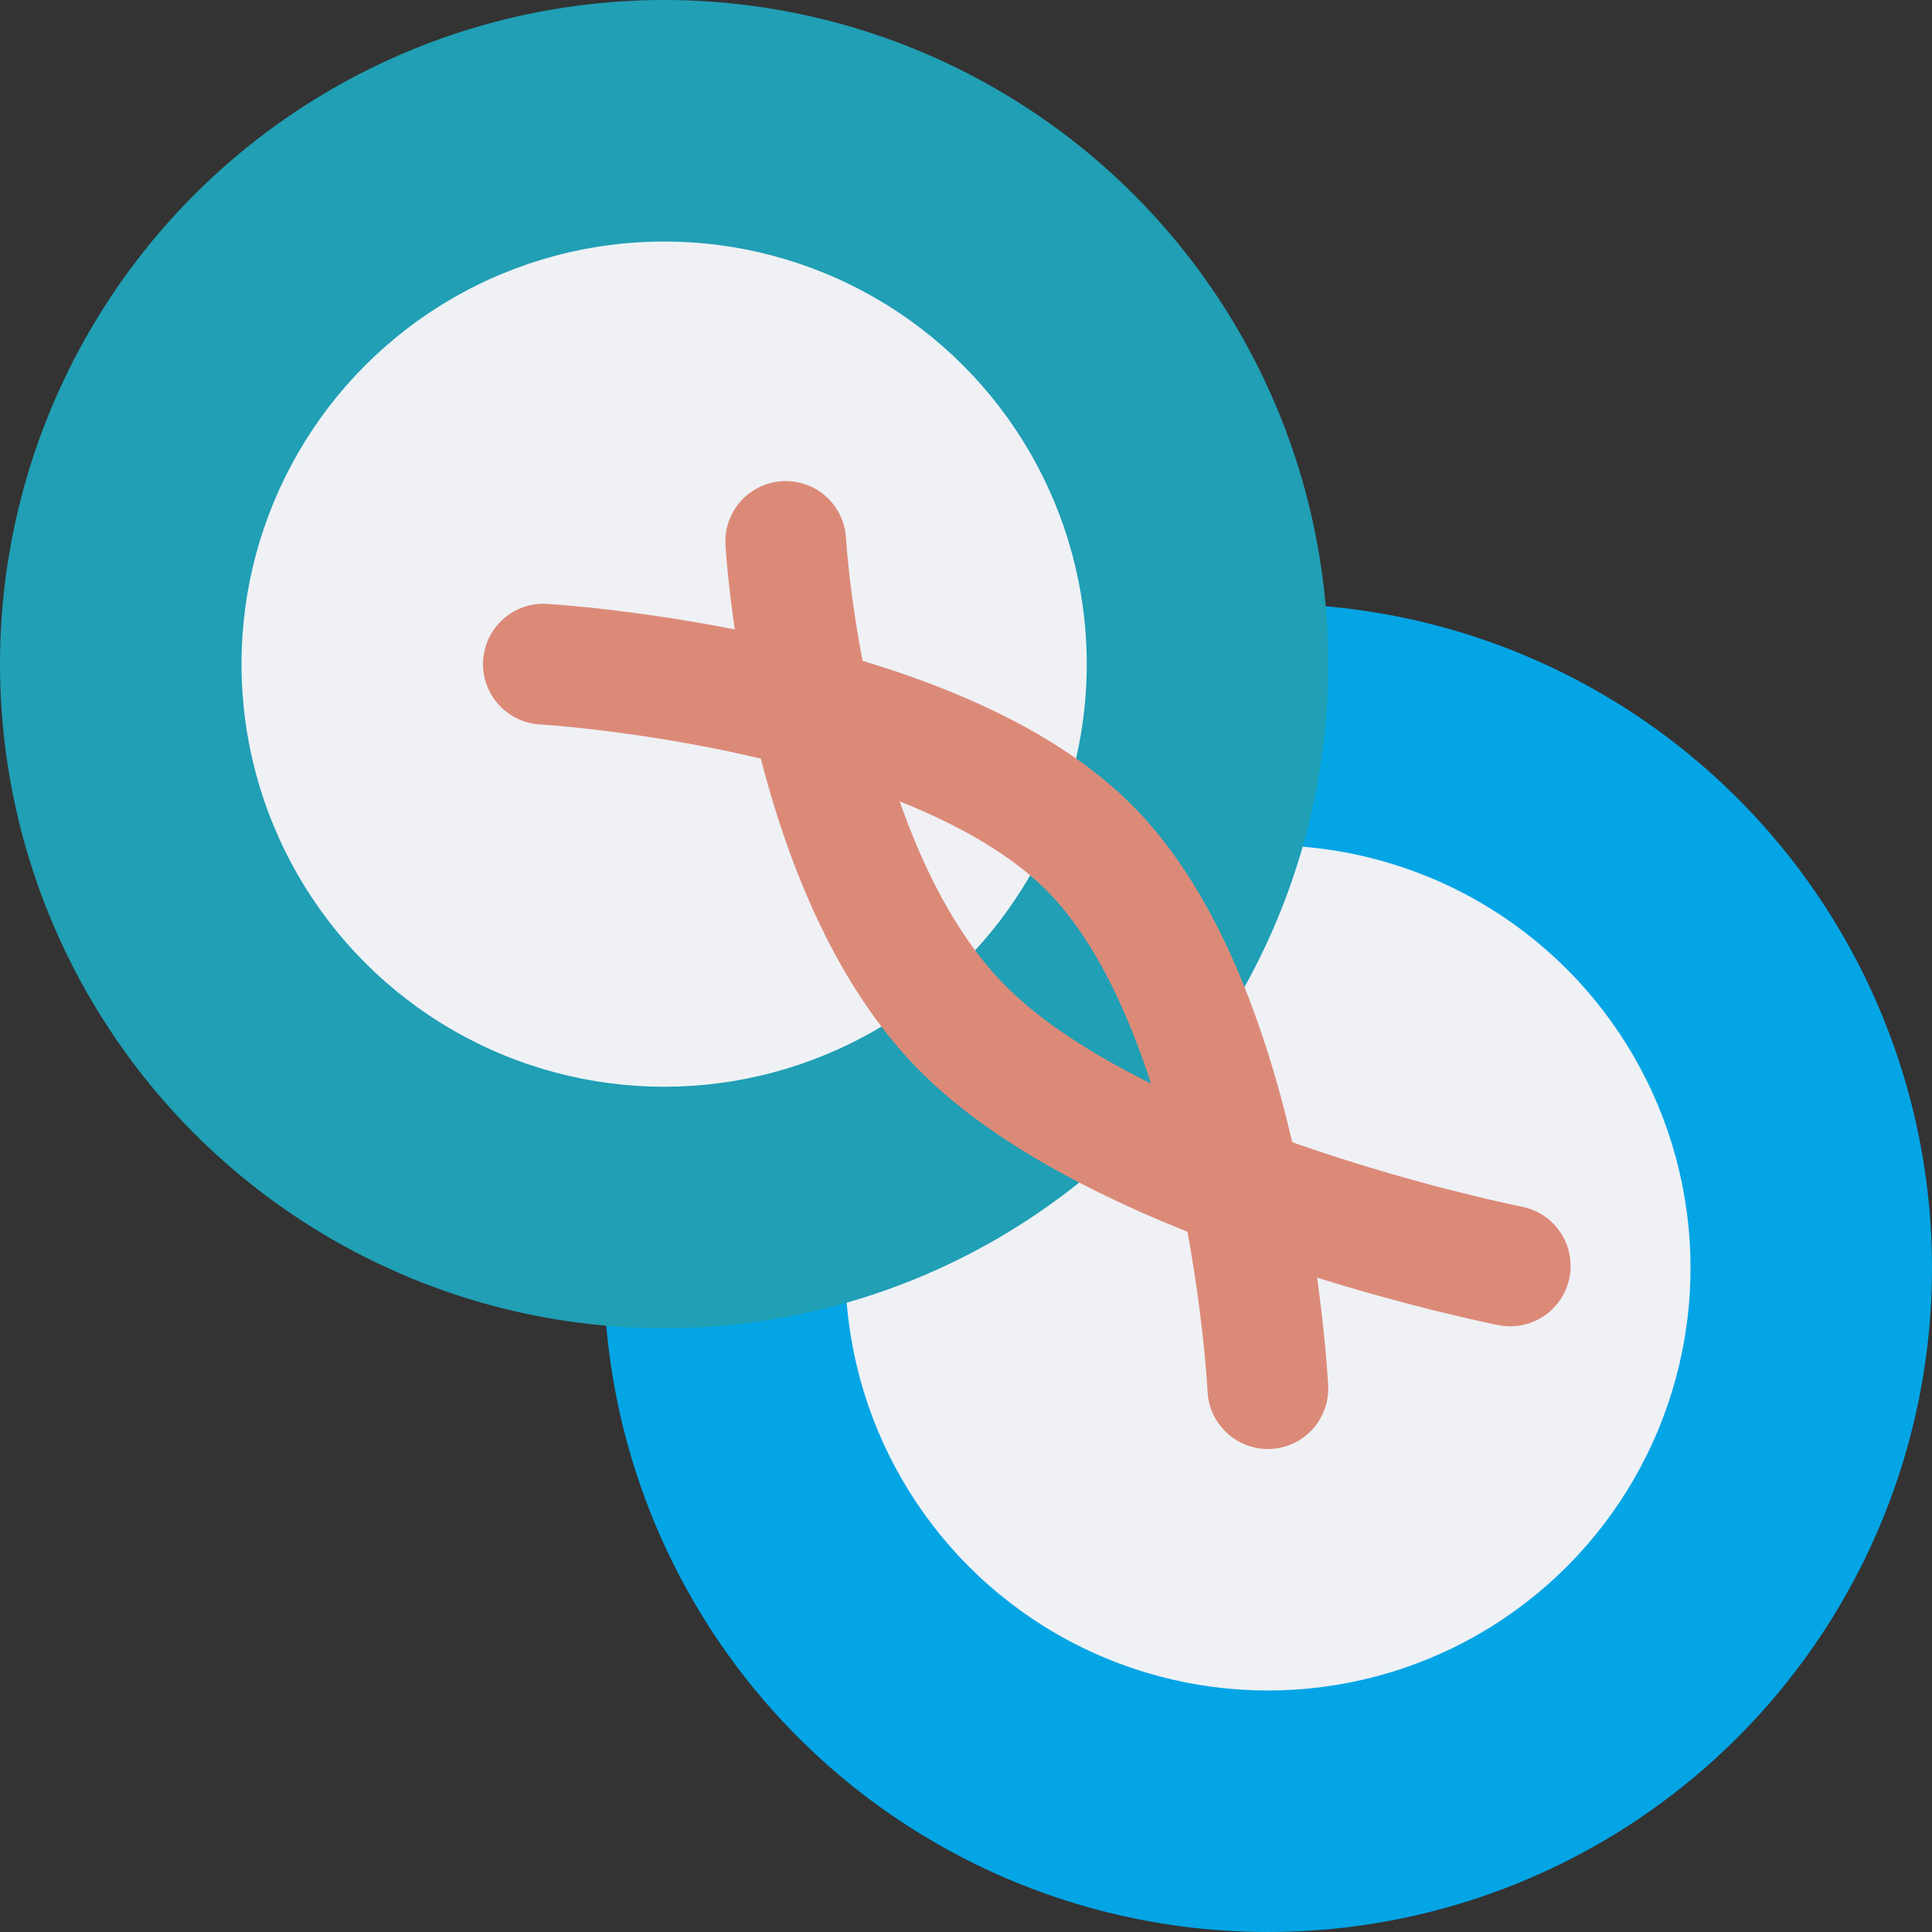 <svg xmlns="http://www.w3.org/2000/svg" width="16" height="16" version="1">
 <rect width="100%" height="100%" fill="#333333" stroke="none"/>
 <circle style="fill:#04a5e5" cx="10.5" cy="10.5" r="5.5"/>
 <circle style="fill:#eff1f5" cx="10.5" cy="10.5" r="3.5"/>
 <circle style="fill:#209fb5" cx="5.5" cy="5.5" r="5.5"/>
 <circle style="fill:#eff1f5" cx="5.5" cy="5.5" r="3.5"/>
 <path style="stroke:#dc8a78;stroke-linecap:round;fill:none" d="m10.5 11.5s-0.159-3.186-1.5-4.5c-1.341-1.314-4.5-1.5-4.5-1.5"/>
 <path style="stroke:#dc8a78;stroke-linecap:round;fill:none" d="m6.507 4.484s0.152 2.746 1.493 4.06c1.341 1.314 4.507 1.94 4.507 1.94"/>
</svg>

